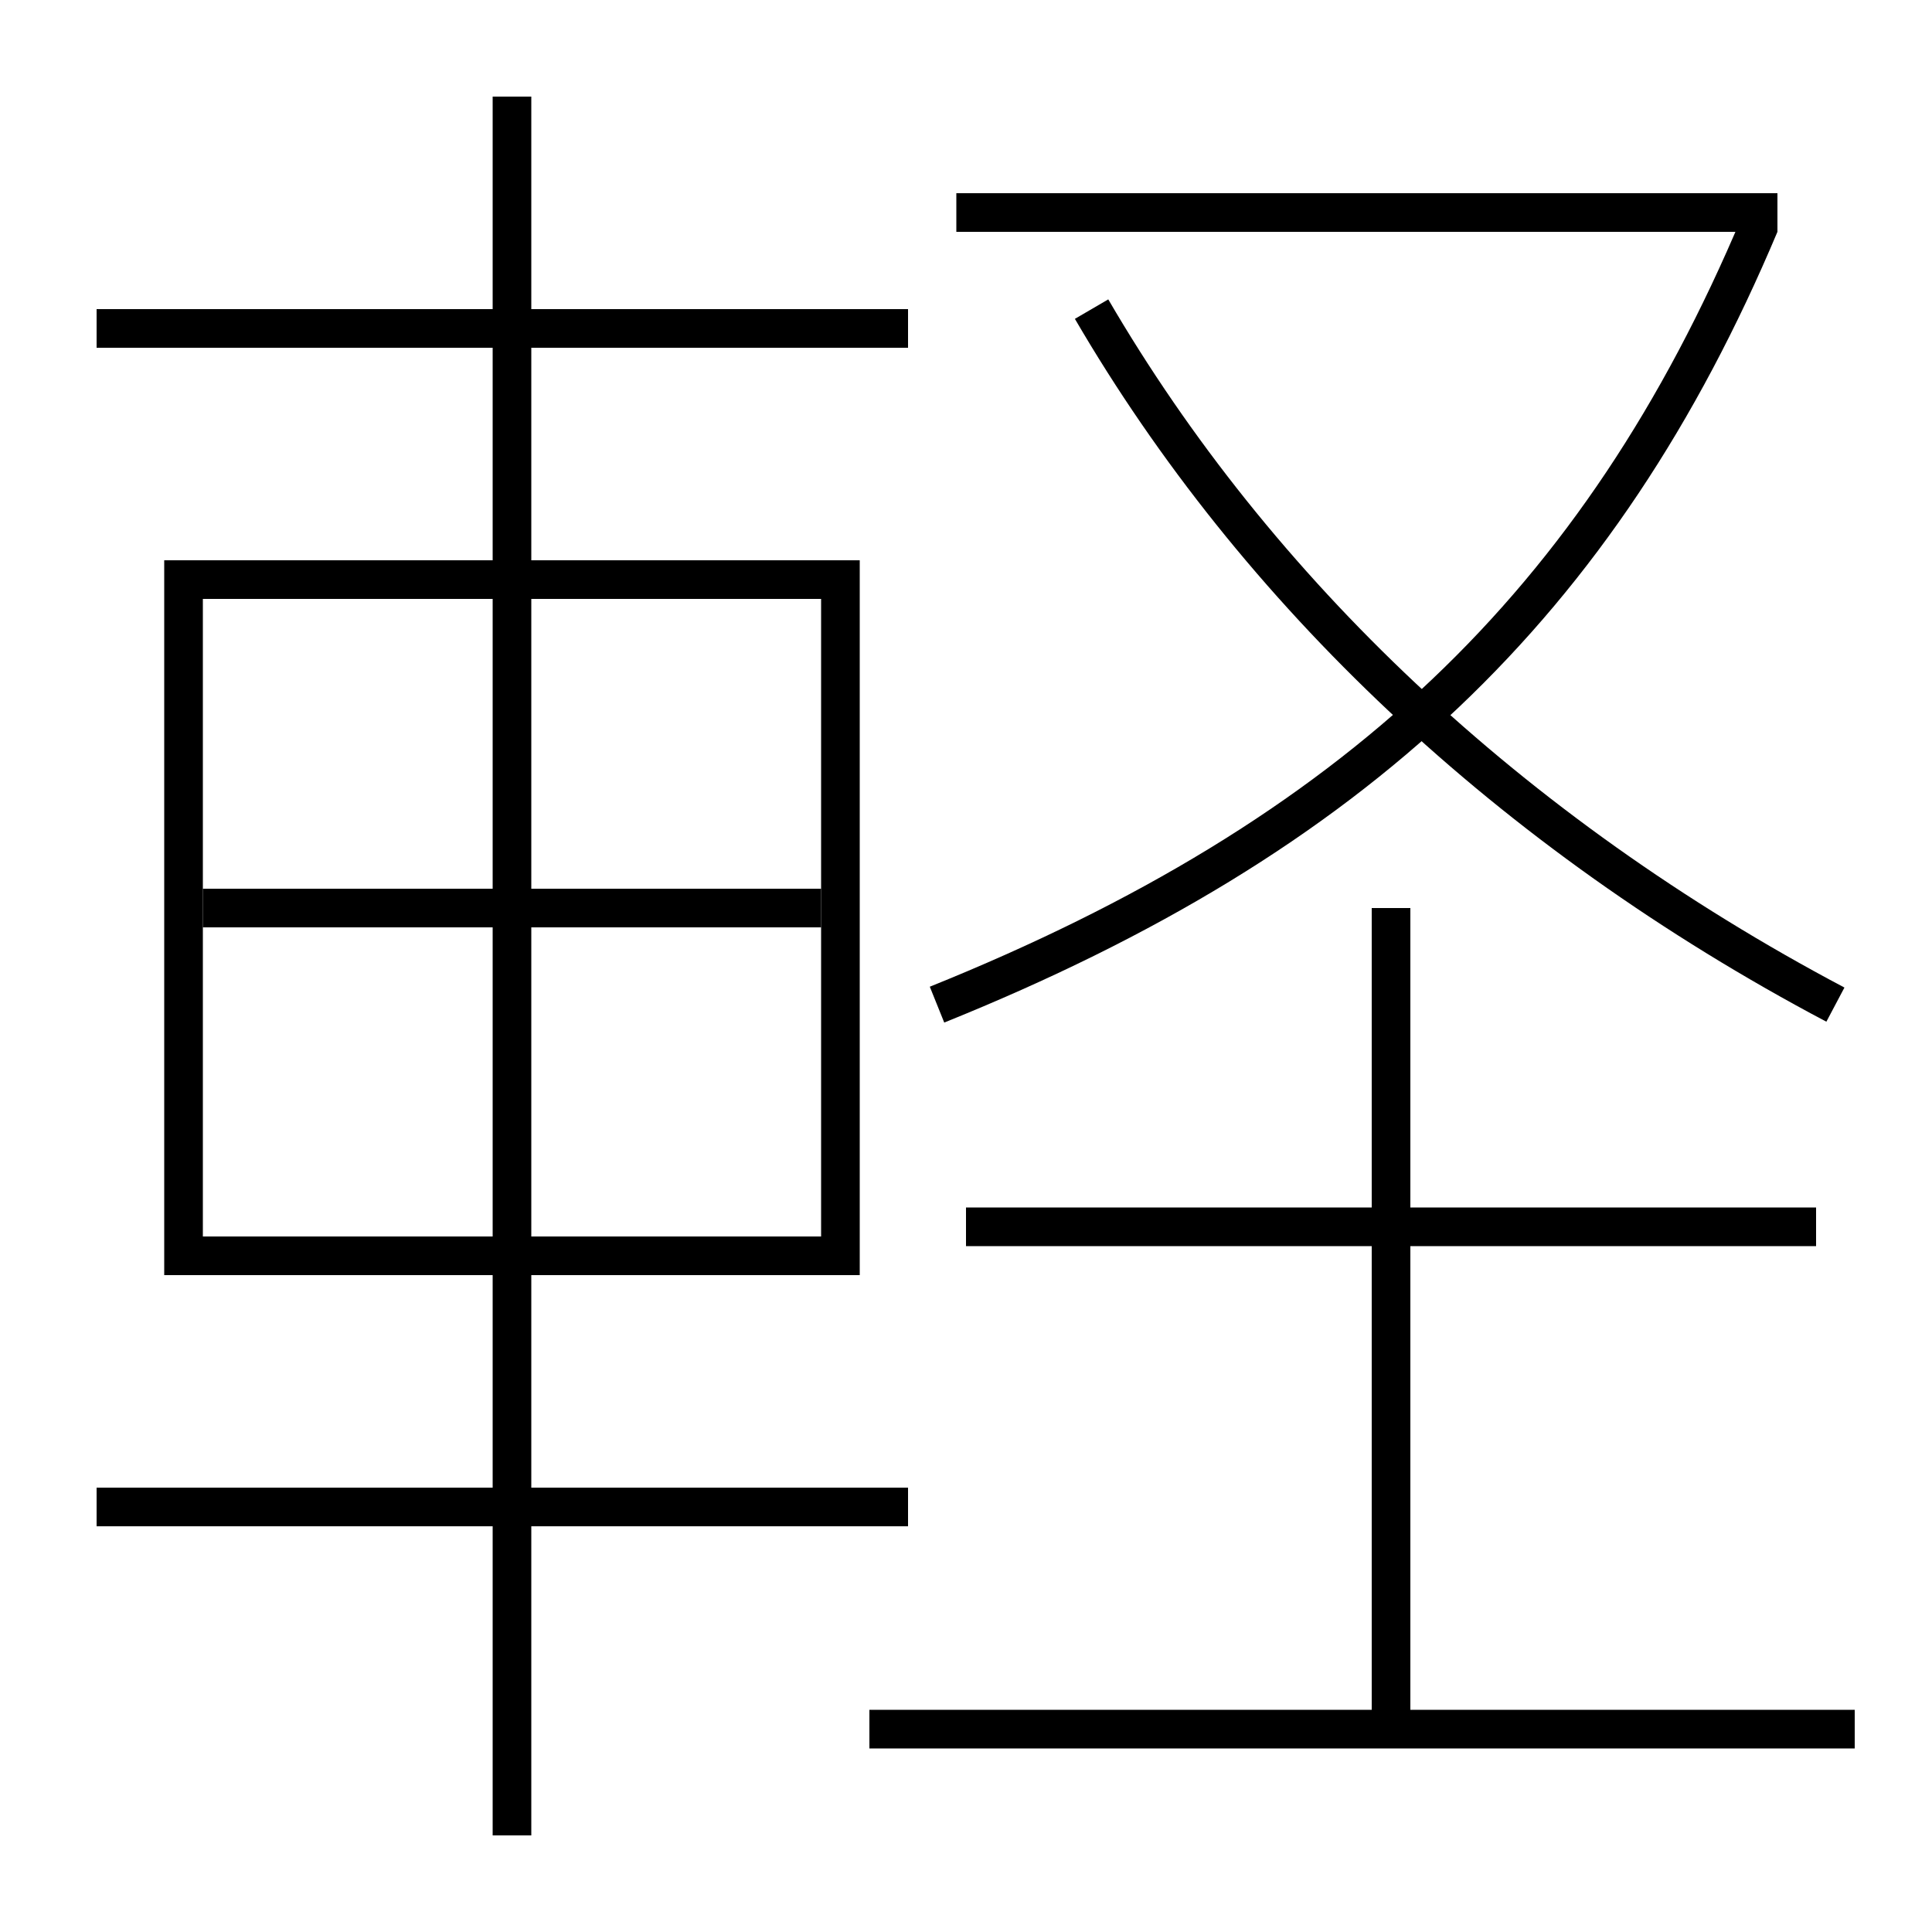 <?xml version='1.0' encoding='utf-8'?>
<svg xmlns="http://www.w3.org/2000/svg" height="100px" version="1.0" viewBox="0 0 100 100" width="100px" x="0px" y="0px">
<line fill="none" stroke="#000000" stroke-width="2" x1="10.5" x2="42.5" y1="47" y2="47" /><line fill="none" stroke="#000000" stroke-width="2" x1="5" x2="47" y1="78" y2="78" /><line fill="none" stroke="#000000" stroke-width="2" x1="26.5" x2="26.5" y1="95" y2="5" /><line fill="none" stroke="#000000" stroke-width="2" x1="5" x2="47" y1="17" y2="17" /><line fill="none" stroke="#000000" stroke-width="2" x1="49.5" x2="92" y1="11" y2="11" /><line fill="none" stroke="#000000" stroke-width="2" x1="45" x2="96" y1="89.5" y2="89.5" /><line fill="none" stroke="#000000" stroke-width="2" x1="94" x2="50" y1="63.5" y2="63.5" /><line fill="none" stroke="#000000" stroke-width="2" x1="72" x2="72" y1="89.5" y2="47" /><polyline fill="none" points="10.5,65 43.5,65 43.5,30 9.5,30 9.5,66" stroke="#000000" stroke-width="2" /><path d="M48.5,52 c21.639,-8.721 34.312,-20.757 42.578,-40.388" fill="none" stroke="#000000" stroke-width="2" /><path d="M95,52 c-16.848,-8.913 -30,-21.421 -38.5,-36" fill="none" stroke="#000000" stroke-width="2" /></svg>